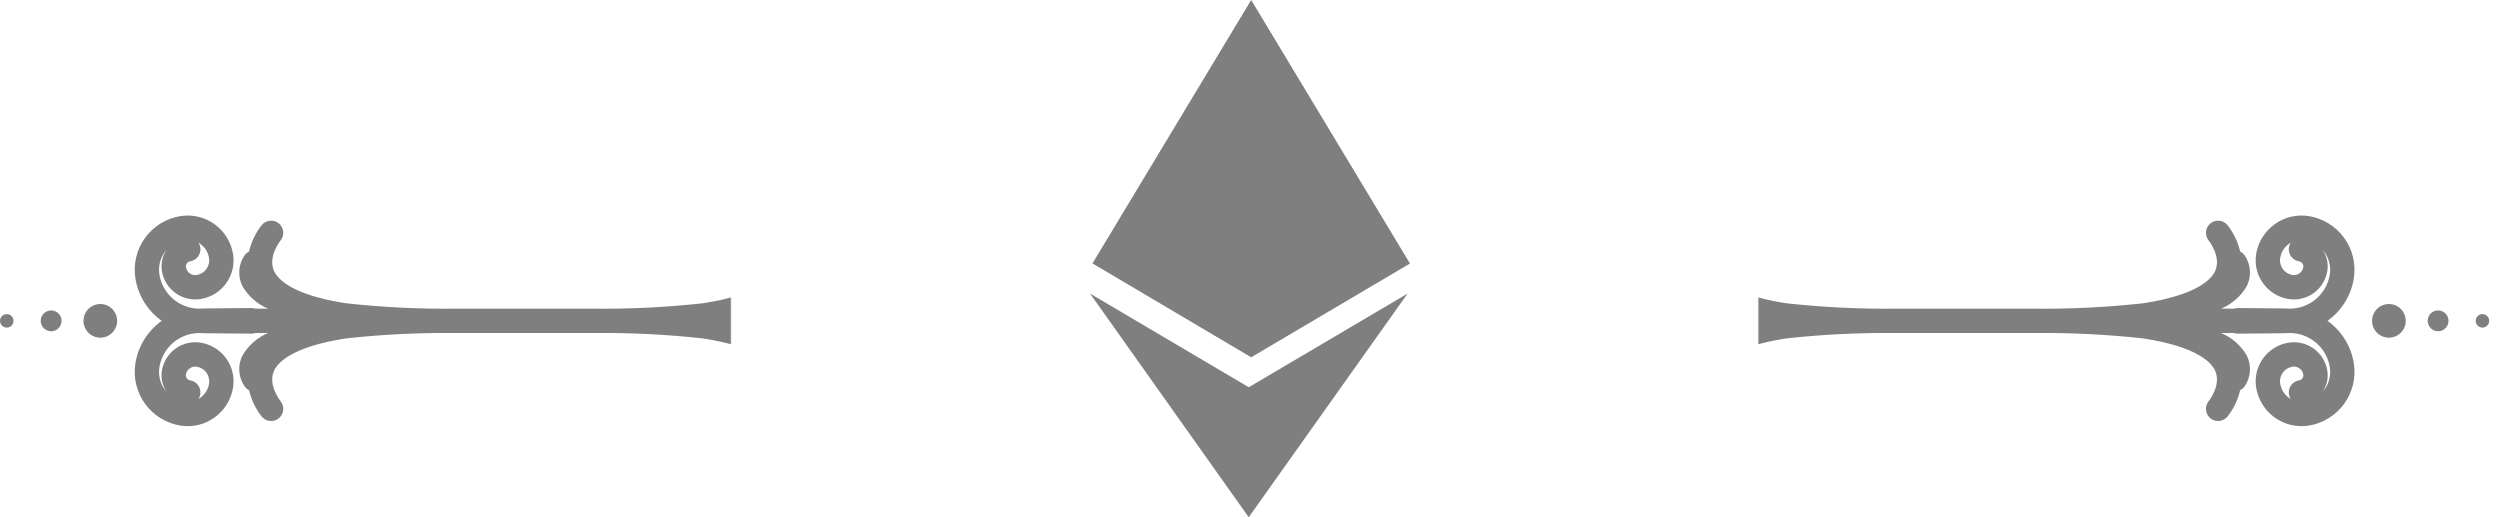 <svg width="174" height="36" viewBox="0 0 174 36" fill="none" xmlns="http://www.w3.org/2000/svg">
<g opacity="0.5" clip-path="url(#clip0_342_4442)">
<path d="M86.918 26.954L75.867 20.432L86.911 36.001L97.968 20.432L86.911 26.954H86.918ZM87.082 0L76.036 18.334L87.082 24.867L98.133 18.341L87.082 0Z" fill="black"/>
</g>
<g opacity="0.5">
<path d="M61.745 22.331C62.231 21.984 62.643 21.543 62.958 21.036C63.273 20.528 63.483 19.963 63.578 19.373C63.735 18.382 63.493 17.369 62.904 16.557C62.316 15.745 61.429 15.199 60.438 15.039C59.602 14.907 58.746 15.112 58.06 15.609C57.374 16.106 56.913 16.854 56.778 17.691C56.663 18.405 56.838 19.135 57.262 19.721C57.686 20.306 58.326 20.7 59.04 20.814C59.655 20.911 60.284 20.76 60.788 20.395C61.293 20.029 61.632 19.479 61.732 18.863C61.815 18.349 61.698 17.822 61.405 17.39C61.61 17.621 61.761 17.895 61.848 18.192C61.934 18.488 61.954 18.8 61.905 19.105C61.798 19.767 61.46 20.369 60.951 20.805C60.442 21.24 59.795 21.481 59.125 21.484H59.118C59.028 21.484 58.937 21.479 58.847 21.47C58.785 21.465 58.775 21.464 57.463 21.456C56.771 21.451 55.732 21.445 55.569 21.44C55.453 21.43 55.337 21.445 55.227 21.484H54.339C55.086 21.172 55.711 20.626 56.12 19.928C56.294 19.585 56.371 19.203 56.344 18.82C56.317 18.437 56.186 18.069 55.966 17.755C55.886 17.65 55.784 17.564 55.665 17.505C55.509 16.832 55.206 16.203 54.779 15.66C54.635 15.488 54.429 15.379 54.205 15.359C53.981 15.338 53.759 15.408 53.586 15.552C53.414 15.695 53.305 15.902 53.285 16.125C53.264 16.349 53.334 16.572 53.478 16.744C53.502 16.775 54.386 17.888 53.913 18.886C53.648 19.444 52.652 20.531 48.934 21.106C46.422 21.382 43.896 21.509 41.368 21.484H38H31.631C29.104 21.509 26.577 21.382 24.065 21.106C20.347 20.531 19.351 19.444 19.086 18.886C18.613 17.888 19.498 16.775 19.522 16.744C19.665 16.572 19.734 16.349 19.713 16.126C19.693 15.903 19.584 15.697 19.412 15.554C19.24 15.41 19.018 15.341 18.795 15.361C18.571 15.381 18.365 15.488 18.221 15.66C17.793 16.202 17.491 16.832 17.334 17.505C17.216 17.564 17.113 17.65 17.034 17.755C16.813 18.069 16.683 18.437 16.655 18.82C16.628 19.203 16.706 19.585 16.88 19.928C17.289 20.626 17.914 21.172 18.661 21.484H17.773C17.663 21.445 17.547 21.43 17.431 21.44C17.268 21.445 16.229 21.451 15.536 21.456C14.225 21.464 14.215 21.465 14.153 21.47C14.062 21.479 13.972 21.484 13.881 21.484H13.874C13.204 21.481 12.557 21.24 12.048 20.805C11.539 20.369 11.201 19.767 11.095 19.105C11.046 18.8 11.065 18.488 11.152 18.192C11.238 17.895 11.39 17.621 11.595 17.39C11.301 17.821 11.184 18.349 11.268 18.863C11.367 19.479 11.707 20.029 12.211 20.395C12.716 20.76 13.345 20.911 13.96 20.814C14.314 20.757 14.652 20.632 14.958 20.444C15.263 20.256 15.528 20.011 15.738 19.721C15.948 19.431 16.099 19.102 16.182 18.754C16.265 18.406 16.278 18.044 16.222 17.691C16.087 16.854 15.626 16.106 14.939 15.609C14.253 15.112 13.398 14.907 12.561 15.039C11.571 15.199 10.684 15.745 10.095 16.557C9.507 17.369 9.265 18.382 9.422 19.373C9.516 19.963 9.727 20.528 10.041 21.036C10.356 21.544 10.769 21.984 11.255 22.331C10.769 22.678 10.356 23.118 10.042 23.625C9.727 24.133 9.516 24.698 9.422 25.288C9.265 26.279 9.507 27.292 10.095 28.104C10.684 28.917 11.571 29.462 12.561 29.622C13.398 29.754 14.253 29.55 14.939 29.053C15.626 28.556 16.087 27.807 16.222 26.971C16.278 26.617 16.265 26.256 16.182 25.907C16.099 25.559 15.948 25.23 15.738 24.941C15.528 24.651 15.263 24.405 14.958 24.217C14.652 24.03 14.314 23.904 13.96 23.848C13.345 23.75 12.716 23.901 12.211 24.267C11.707 24.632 11.367 25.183 11.268 25.798C11.184 26.312 11.301 26.84 11.595 27.271C11.39 27.04 11.238 26.766 11.152 26.47C11.065 26.173 11.046 25.861 11.095 25.556C11.201 24.894 11.539 24.292 12.048 23.857C12.557 23.421 13.204 23.18 13.874 23.178H13.881C13.972 23.177 14.062 23.182 14.153 23.191C14.215 23.197 14.225 23.197 15.536 23.206C16.229 23.21 17.268 23.216 17.431 23.221C17.547 23.231 17.663 23.216 17.773 23.178H18.661C17.914 23.489 17.289 24.035 16.88 24.734C16.706 25.076 16.628 25.459 16.655 25.841C16.683 26.224 16.813 26.592 17.034 26.906C17.113 27.012 17.216 27.097 17.334 27.156C17.491 27.829 17.793 28.459 18.221 29.001C18.365 29.173 18.571 29.281 18.795 29.3C19.018 29.32 19.24 29.251 19.412 29.108C19.584 28.964 19.693 28.758 19.713 28.535C19.734 28.312 19.665 28.09 19.522 27.917C19.498 27.886 18.613 26.773 19.086 25.776C19.351 25.218 20.347 24.13 24.065 23.556C26.577 23.279 29.104 23.153 31.631 23.178H38H41.368C43.896 23.153 46.422 23.279 48.934 23.556C52.652 24.13 53.648 25.218 53.913 25.776C54.386 26.773 53.502 27.886 53.478 27.917C53.334 28.089 53.264 28.312 53.285 28.536C53.305 28.759 53.414 28.966 53.586 29.11C53.759 29.254 53.981 29.323 54.205 29.302C54.429 29.282 54.635 29.174 54.779 29.001C55.206 28.459 55.509 27.829 55.665 27.156C55.783 27.097 55.886 27.012 55.966 26.906C56.186 26.592 56.317 26.224 56.344 25.841C56.371 25.459 56.294 25.076 56.12 24.734C55.711 24.035 55.086 23.489 54.339 23.178H55.227C55.337 23.216 55.453 23.231 55.569 23.221C55.732 23.216 56.771 23.21 57.463 23.206C58.775 23.197 58.785 23.197 58.847 23.191C58.937 23.182 59.028 23.177 59.118 23.178H59.125C59.795 23.18 60.442 23.421 60.951 23.857C61.46 24.292 61.798 24.894 61.905 25.556C61.954 25.861 61.934 26.173 61.848 26.47C61.761 26.766 61.61 27.04 61.405 27.271C61.698 26.84 61.815 26.312 61.732 25.798C61.632 25.183 61.293 24.632 60.788 24.267C60.284 23.901 59.655 23.75 59.04 23.848C58.326 23.962 57.686 24.355 57.262 24.941C56.838 25.526 56.663 26.256 56.778 26.971C56.913 27.807 57.374 28.556 58.06 29.053C58.746 29.55 59.602 29.754 60.438 29.622C61.429 29.462 62.316 28.917 62.904 28.104C63.493 27.292 63.735 26.279 63.578 25.288C63.483 24.698 63.273 24.133 62.958 23.625C62.643 23.118 62.231 22.678 61.745 22.331ZM59.996 26.331C59.941 26.407 59.857 26.458 59.764 26.473C59.654 26.49 59.549 26.529 59.454 26.588C59.359 26.646 59.277 26.722 59.212 26.812C59.146 26.902 59.099 27.004 59.074 27.113C59.048 27.221 59.044 27.333 59.061 27.443C59.079 27.558 59.121 27.669 59.185 27.767C58.991 27.656 58.824 27.502 58.697 27.318C58.57 27.134 58.486 26.924 58.451 26.703C58.429 26.569 58.435 26.432 58.466 26.3C58.498 26.168 58.555 26.044 58.634 25.934C58.714 25.824 58.814 25.731 58.929 25.66C59.045 25.59 59.173 25.542 59.307 25.521C59.479 25.494 59.654 25.536 59.795 25.638C59.936 25.74 60.031 25.893 60.059 26.065C60.066 26.111 60.065 26.158 60.054 26.204C60.043 26.25 60.023 26.293 59.996 26.331ZM12.941 26.065C12.969 25.893 13.063 25.74 13.204 25.638C13.345 25.536 13.521 25.494 13.693 25.521C13.826 25.542 13.955 25.59 14.07 25.66C14.186 25.732 14.286 25.825 14.366 25.934C14.445 26.044 14.502 26.168 14.534 26.3C14.565 26.432 14.571 26.569 14.549 26.703C14.514 26.924 14.43 27.134 14.303 27.318C14.175 27.502 14.009 27.656 13.815 27.767C13.891 27.649 13.936 27.513 13.947 27.373C13.957 27.233 13.933 27.092 13.875 26.963C13.818 26.835 13.729 26.723 13.618 26.637C13.506 26.551 13.375 26.495 13.236 26.473C13.19 26.465 13.145 26.449 13.105 26.425C13.066 26.4 13.031 26.368 13.003 26.33C12.976 26.292 12.956 26.249 12.946 26.204C12.935 26.158 12.933 26.111 12.941 26.065ZM13.004 18.331C13.059 18.255 13.143 18.203 13.236 18.188C13.375 18.166 13.506 18.11 13.618 18.024C13.729 17.939 13.818 17.826 13.875 17.698C13.933 17.569 13.957 17.429 13.947 17.288C13.936 17.148 13.891 17.012 13.815 16.894C14.009 17.006 14.175 17.159 14.303 17.343C14.43 17.527 14.514 17.738 14.549 17.959C14.571 18.093 14.565 18.229 14.534 18.361C14.502 18.493 14.445 18.617 14.366 18.727C14.286 18.837 14.186 18.93 14.07 19.001C13.955 19.072 13.826 19.119 13.693 19.14C13.521 19.168 13.345 19.126 13.204 19.024C13.063 18.922 12.969 18.768 12.941 18.596C12.933 18.55 12.935 18.503 12.946 18.457C12.956 18.412 12.976 18.369 13.004 18.331ZM60.059 18.596C60.031 18.768 59.936 18.922 59.795 19.024C59.654 19.125 59.479 19.168 59.307 19.14C59.173 19.119 59.045 19.072 58.929 19.001C58.814 18.93 58.714 18.837 58.634 18.727C58.555 18.617 58.498 18.493 58.466 18.361C58.435 18.229 58.429 18.093 58.451 17.959C58.486 17.738 58.57 17.527 58.697 17.343C58.824 17.159 58.991 17.006 59.185 16.894C59.121 16.992 59.079 17.103 59.061 17.218C59.044 17.328 59.048 17.44 59.074 17.549C59.099 17.657 59.146 17.759 59.212 17.849C59.277 17.939 59.359 18.015 59.454 18.074C59.549 18.132 59.654 18.171 59.764 18.188C59.81 18.196 59.854 18.212 59.894 18.236C59.934 18.261 59.969 18.293 59.996 18.331C60.024 18.369 60.043 18.412 60.054 18.457C60.065 18.503 60.066 18.55 60.059 18.596Z" fill="url(#paint0_linear_342_4442)"/>
<path d="M6.982 23.503C6.75 23.503 6.523 23.434 6.33 23.306C6.138 23.177 5.987 22.994 5.898 22.78C5.81 22.565 5.786 22.33 5.832 22.102C5.877 21.875 5.988 21.666 6.152 21.502C6.316 21.338 6.525 21.226 6.753 21.181C6.98 21.136 7.216 21.159 7.43 21.247C7.644 21.336 7.827 21.486 7.956 21.679C8.085 21.872 8.154 22.099 8.154 22.331C8.154 22.641 8.03 22.939 7.81 23.159C7.591 23.379 7.293 23.503 6.982 23.503Z" fill="url(#paint1_linear_342_4442)"/>
<path d="M3.559 23.055C3.416 23.055 3.275 23.013 3.156 22.933C3.037 22.854 2.944 22.74 2.889 22.608C2.834 22.475 2.82 22.33 2.848 22.189C2.876 22.048 2.945 21.919 3.047 21.818C3.148 21.717 3.277 21.648 3.418 21.62C3.558 21.592 3.704 21.606 3.837 21.661C3.969 21.716 4.082 21.809 4.162 21.928C4.242 22.047 4.284 22.187 4.284 22.331C4.284 22.426 4.265 22.52 4.229 22.608C4.192 22.696 4.139 22.776 4.072 22.843C4.004 22.911 3.924 22.964 3.836 23C3.748 23.037 3.654 23.056 3.559 23.055Z" fill="url(#paint2_linear_342_4442)"/>
<path d="M0.471 22.802C0.377 22.802 0.286 22.774 0.209 22.722C0.132 22.67 0.071 22.597 0.036 22.511C0 22.424 -0.009 22.33 0.009 22.238C0.027 22.147 0.072 22.063 0.138 21.997C0.204 21.932 0.288 21.887 0.379 21.869C0.471 21.851 0.565 21.86 0.651 21.895C0.737 21.931 0.811 21.991 0.863 22.069C0.914 22.146 0.942 22.237 0.942 22.331C0.942 22.392 0.93 22.454 0.906 22.511C0.882 22.568 0.848 22.62 0.804 22.664C0.76 22.708 0.708 22.742 0.651 22.766C0.594 22.79 0.532 22.802 0.471 22.802Z" fill="url(#paint3_linear_342_4442)"/>
</g>
<g opacity="0.5">
<path d="M111.504 22.331C111.018 21.984 110.606 21.543 110.291 21.036C109.976 20.528 109.766 19.963 109.671 19.373C109.514 18.382 109.756 17.369 110.345 16.557C110.933 15.745 111.82 15.199 112.811 15.039C113.647 14.907 114.503 15.112 115.189 15.609C115.875 16.106 116.336 16.854 116.471 17.691C116.586 18.405 116.411 19.135 115.987 19.721C115.563 20.306 114.923 20.7 114.209 20.814C113.594 20.911 112.965 20.76 112.461 20.395C111.956 20.029 111.617 19.479 111.517 18.863C111.434 18.349 111.551 17.822 111.844 17.39C111.639 17.621 111.488 17.895 111.401 18.192C111.315 18.488 111.295 18.8 111.344 19.105C111.451 19.767 111.789 20.369 112.298 20.805C112.807 21.24 113.454 21.481 114.124 21.484H114.131C114.221 21.484 114.312 21.479 114.402 21.47C114.464 21.465 114.474 21.464 115.786 21.456C116.478 21.451 117.517 21.445 117.68 21.44C117.796 21.43 117.912 21.445 118.022 21.484H118.91C118.163 21.172 117.538 20.626 117.129 19.928C116.955 19.585 116.878 19.203 116.905 18.82C116.932 18.437 117.063 18.069 117.283 17.755C117.362 17.65 117.465 17.564 117.584 17.505C117.74 16.832 118.043 16.203 118.47 15.66C118.614 15.488 118.82 15.379 119.044 15.359C119.268 15.338 119.49 15.408 119.663 15.552C119.835 15.695 119.944 15.902 119.964 16.125C119.985 16.349 119.915 16.572 119.771 16.744C119.747 16.775 118.863 17.888 119.336 18.886C119.601 19.444 120.597 20.531 124.315 21.106C126.827 21.382 129.353 21.509 131.881 21.484H135.249H141.618C144.145 21.509 146.672 21.382 149.184 21.106C152.902 20.531 153.898 19.444 154.163 18.886C154.636 17.888 153.751 16.775 153.727 16.744C153.584 16.572 153.515 16.349 153.536 16.126C153.556 15.903 153.665 15.697 153.837 15.554C154.009 15.41 154.231 15.341 154.454 15.361C154.678 15.381 154.884 15.488 155.028 15.66C155.456 16.202 155.758 16.832 155.915 17.505C156.033 17.564 156.136 17.65 156.216 17.755C156.436 18.069 156.566 18.437 156.594 18.82C156.621 19.203 156.543 19.585 156.369 19.928C155.96 20.626 155.335 21.172 154.588 21.484H155.477C155.586 21.445 155.702 21.43 155.818 21.44C155.981 21.445 157.02 21.451 157.713 21.456C159.024 21.464 159.034 21.465 159.096 21.47C159.187 21.479 159.277 21.484 159.368 21.484H159.375C160.045 21.481 160.692 21.24 161.201 20.805C161.71 20.369 162.048 19.767 162.154 19.105C162.203 18.8 162.184 18.488 162.097 18.192C162.011 17.895 161.859 17.621 161.654 17.39C161.948 17.821 162.065 18.349 161.981 18.863C161.882 19.479 161.542 20.029 161.038 20.395C160.533 20.76 159.904 20.911 159.289 20.814C158.935 20.757 158.596 20.632 158.291 20.444C157.986 20.256 157.721 20.011 157.511 19.721C157.301 19.431 157.15 19.102 157.067 18.754C156.984 18.406 156.971 18.044 157.027 17.691C157.162 16.854 157.624 16.106 158.31 15.609C158.996 15.112 159.851 14.907 160.688 15.039C161.678 15.199 162.565 15.745 163.153 16.557C163.742 17.369 163.984 18.382 163.827 19.373C163.733 19.963 163.522 20.528 163.207 21.036C162.893 21.544 162.48 21.984 161.994 22.331C162.48 22.678 162.893 23.118 163.207 23.625C163.522 24.133 163.733 24.698 163.827 25.288C163.984 26.279 163.742 27.292 163.153 28.104C162.565 28.917 161.678 29.462 160.688 29.622C159.851 29.754 158.996 29.55 158.31 29.053C157.624 28.556 157.162 27.807 157.027 26.971C156.971 26.617 156.984 26.256 157.067 25.907C157.15 25.559 157.301 25.23 157.511 24.941C157.721 24.651 157.986 24.405 158.291 24.217C158.596 24.03 158.935 23.904 159.289 23.848C159.904 23.75 160.533 23.901 161.038 24.267C161.542 24.632 161.882 25.183 161.981 25.798C162.065 26.312 161.948 26.84 161.654 27.271C161.859 27.04 162.011 26.766 162.097 26.47C162.184 26.173 162.203 25.861 162.154 25.556C162.048 24.894 161.71 24.292 161.201 23.857C160.692 23.421 160.045 23.18 159.375 23.178H159.368C159.277 23.177 159.187 23.182 159.096 23.191C159.034 23.197 159.024 23.197 157.713 23.206C157.02 23.21 155.981 23.216 155.818 23.221C155.702 23.231 155.586 23.216 155.477 23.178H154.588C155.335 23.489 155.96 24.035 156.369 24.734C156.543 25.076 156.621 25.459 156.594 25.841C156.566 26.224 156.436 26.592 156.216 26.906C156.136 27.012 156.033 27.097 155.915 27.156C155.758 27.829 155.456 28.459 155.028 29.001C154.884 29.173 154.678 29.281 154.454 29.3C154.231 29.32 154.009 29.251 153.837 29.108C153.665 28.964 153.556 28.758 153.536 28.535C153.515 28.312 153.584 28.09 153.727 27.917C153.751 27.886 154.636 26.773 154.163 25.776C153.898 25.218 152.902 24.13 149.184 23.556C146.672 23.279 144.145 23.153 141.618 23.178H135.249H131.881C129.353 23.153 126.827 23.279 124.315 23.556C120.597 24.13 119.601 25.218 119.336 25.776C118.863 26.773 119.747 27.886 119.771 27.917C119.915 28.089 119.985 28.312 119.964 28.536C119.944 28.759 119.835 28.966 119.663 29.11C119.49 29.254 119.268 29.323 119.044 29.302C118.82 29.282 118.614 29.174 118.47 29.001C118.043 28.459 117.74 27.829 117.584 27.156C117.465 27.097 117.363 27.012 117.283 26.906C117.063 26.592 116.932 26.224 116.905 25.841C116.878 25.459 116.955 25.076 117.129 24.734C117.538 24.035 118.163 23.489 118.91 23.178H118.022C117.912 23.216 117.796 23.231 117.68 23.221C117.517 23.216 116.478 23.21 115.786 23.206C114.474 23.197 114.464 23.197 114.402 23.191C114.312 23.182 114.221 23.177 114.131 23.178H114.124C113.454 23.18 112.807 23.421 112.298 23.857C111.789 24.292 111.451 24.894 111.344 25.556C111.295 25.861 111.315 26.173 111.401 26.47C111.488 26.766 111.639 27.04 111.844 27.271C111.551 26.84 111.434 26.312 111.517 25.798C111.617 25.183 111.956 24.632 112.461 24.267C112.965 23.901 113.594 23.75 114.209 23.848C114.923 23.962 115.563 24.355 115.987 24.941C116.411 25.526 116.586 26.256 116.471 26.971C116.336 27.807 115.875 28.556 115.189 29.053C114.503 29.55 113.647 29.754 112.811 29.622C111.82 29.462 110.933 28.917 110.345 28.104C109.756 27.292 109.514 26.279 109.671 25.288C109.766 24.698 109.976 24.133 110.291 23.625C110.606 23.118 111.018 22.678 111.504 22.331ZM113.253 26.331C113.309 26.407 113.392 26.458 113.485 26.473C113.595 26.49 113.7 26.529 113.795 26.588C113.89 26.646 113.972 26.722 114.037 26.812C114.103 26.902 114.15 27.004 114.175 27.113C114.201 27.221 114.205 27.333 114.188 27.443C114.17 27.558 114.127 27.669 114.064 27.767C114.258 27.656 114.425 27.502 114.552 27.318C114.679 27.134 114.763 26.924 114.798 26.703C114.82 26.569 114.814 26.432 114.783 26.3C114.752 26.168 114.694 26.044 114.615 25.934C114.535 25.824 114.435 25.731 114.32 25.66C114.204 25.59 114.076 25.542 113.942 25.521C113.77 25.494 113.595 25.536 113.454 25.638C113.313 25.74 113.218 25.893 113.19 26.065C113.183 26.111 113.184 26.158 113.195 26.204C113.206 26.25 113.226 26.293 113.253 26.331ZM160.308 26.065C160.28 25.893 160.186 25.74 160.045 25.638C159.904 25.536 159.728 25.494 159.556 25.521C159.423 25.542 159.294 25.59 159.179 25.66C159.063 25.732 158.963 25.825 158.883 25.934C158.804 26.044 158.747 26.168 158.715 26.3C158.684 26.432 158.678 26.569 158.7 26.703C158.735 26.924 158.819 27.134 158.946 27.318C159.074 27.502 159.24 27.656 159.434 27.767C159.358 27.649 159.313 27.513 159.302 27.373C159.292 27.233 159.316 27.092 159.374 26.963C159.431 26.835 159.52 26.723 159.631 26.637C159.743 26.551 159.874 26.495 160.013 26.473C160.059 26.465 160.104 26.449 160.144 26.425C160.184 26.4 160.218 26.368 160.246 26.33C160.273 26.292 160.293 26.249 160.303 26.204C160.314 26.158 160.316 26.111 160.308 26.065ZM160.245 18.331C160.19 18.255 160.106 18.203 160.013 18.188C159.874 18.166 159.743 18.11 159.631 18.024C159.52 17.939 159.431 17.826 159.374 17.698C159.316 17.569 159.292 17.429 159.302 17.288C159.313 17.148 159.358 17.012 159.434 16.894C159.24 17.006 159.074 17.159 158.946 17.343C158.819 17.527 158.735 17.738 158.7 17.959C158.678 18.093 158.684 18.229 158.715 18.361C158.747 18.493 158.804 18.617 158.883 18.727C158.963 18.837 159.063 18.93 159.179 19.001C159.294 19.072 159.423 19.119 159.556 19.14C159.728 19.168 159.904 19.126 160.045 19.024C160.186 18.922 160.28 18.768 160.308 18.596C160.316 18.55 160.314 18.503 160.303 18.457C160.293 18.412 160.273 18.369 160.245 18.331ZM113.19 18.596C113.218 18.768 113.313 18.922 113.454 19.024C113.595 19.125 113.77 19.168 113.942 19.14C114.076 19.119 114.204 19.072 114.32 19.001C114.435 18.93 114.535 18.837 114.615 18.727C114.694 18.617 114.752 18.493 114.783 18.361C114.814 18.229 114.82 18.093 114.798 17.959C114.763 17.738 114.679 17.527 114.552 17.343C114.425 17.159 114.258 17.006 114.064 16.894C114.127 16.992 114.17 17.103 114.188 17.218C114.205 17.328 114.201 17.44 114.175 17.549C114.15 17.657 114.103 17.759 114.038 17.849C113.972 17.939 113.89 18.015 113.795 18.074C113.7 18.132 113.595 18.171 113.485 18.188C113.439 18.196 113.395 18.212 113.355 18.236C113.315 18.261 113.28 18.293 113.253 18.331C113.225 18.369 113.206 18.412 113.195 18.457C113.184 18.503 113.183 18.55 113.19 18.596Z" fill="url(#paint4_linear_342_4442)"/>
<path d="M166.267 23.503C166.499 23.503 166.726 23.434 166.919 23.306C167.111 23.177 167.262 22.994 167.351 22.78C167.439 22.565 167.463 22.33 167.417 22.102C167.372 21.875 167.261 21.666 167.097 21.502C166.933 21.338 166.724 21.226 166.497 21.181C166.269 21.136 166.033 21.159 165.819 21.247C165.605 21.336 165.422 21.486 165.293 21.679C165.164 21.872 165.095 22.099 165.095 22.331C165.095 22.641 165.219 22.939 165.439 23.159C165.658 23.379 165.956 23.503 166.267 23.503Z" fill="url(#paint5_linear_342_4442)"/>
<path d="M169.69 23.055C169.834 23.055 169.974 23.013 170.093 22.933C170.212 22.854 170.305 22.74 170.36 22.608C170.415 22.475 170.429 22.33 170.401 22.189C170.373 22.048 170.304 21.919 170.202 21.818C170.101 21.717 169.972 21.648 169.831 21.62C169.691 21.592 169.545 21.606 169.412 21.661C169.28 21.716 169.167 21.809 169.087 21.928C169.008 22.047 168.965 22.187 168.965 22.331C168.965 22.426 168.984 22.52 169.02 22.608C169.057 22.696 169.11 22.776 169.177 22.843C169.245 22.911 169.325 22.964 169.413 23C169.501 23.037 169.595 23.056 169.69 23.055Z" fill="url(#paint6_linear_342_4442)"/>
<path d="M172.778 22.802C172.872 22.802 172.963 22.774 173.04 22.722C173.117 22.67 173.178 22.597 173.213 22.511C173.249 22.424 173.258 22.33 173.24 22.238C173.222 22.147 173.177 22.063 173.111 21.997C173.045 21.932 172.961 21.887 172.87 21.869C172.778 21.851 172.684 21.86 172.598 21.895C172.512 21.931 172.438 21.991 172.386 22.069C172.335 22.146 172.307 22.237 172.307 22.331C172.307 22.392 172.319 22.454 172.343 22.511C172.367 22.568 172.401 22.62 172.445 22.664C172.489 22.708 172.541 22.742 172.598 22.766C172.655 22.79 172.717 22.802 172.778 22.802Z" fill="url(#paint7_linear_342_4442)"/>
</g>
<defs>
<linearGradient id="paint0_linear_342_4442" x1="0" y1="22.331" x2="53.5" y2="22.331" gradientUnits="userSpaceOnUse">
<stop offset="0.95"/>
<stop offset="0.952" stop-color="#666666" stop-opacity="0"/>
</linearGradient>
<linearGradient id="paint1_linear_342_4442" x1="0" y1="22.331" x2="53.5" y2="22.331" gradientUnits="userSpaceOnUse">
<stop offset="0.95"/>
<stop offset="0.952" stop-color="#666666" stop-opacity="0"/>
</linearGradient>
<linearGradient id="paint2_linear_342_4442" x1="0" y1="22.331" x2="53.5" y2="22.331" gradientUnits="userSpaceOnUse">
<stop offset="0.95"/>
<stop offset="0.952" stop-color="#666666" stop-opacity="0"/>
</linearGradient>
<linearGradient id="paint3_linear_342_4442" x1="0" y1="22.331" x2="53.5" y2="22.331" gradientUnits="userSpaceOnUse">
<stop offset="0.95"/>
<stop offset="0.952" stop-color="#666666" stop-opacity="0"/>
</linearGradient>
<linearGradient id="paint4_linear_342_4442" x1="173.249" y1="22.331" x2="119.749" y2="22.331" gradientUnits="userSpaceOnUse">
<stop offset="0.95"/>
<stop offset="0.952" stop-color="#666666" stop-opacity="0"/>
</linearGradient>
<linearGradient id="paint5_linear_342_4442" x1="173.249" y1="22.331" x2="119.749" y2="22.331" gradientUnits="userSpaceOnUse">
<stop offset="0.95"/>
<stop offset="0.952" stop-color="#666666" stop-opacity="0"/>
</linearGradient>
<linearGradient id="paint6_linear_342_4442" x1="173.249" y1="22.331" x2="119.749" y2="22.331" gradientUnits="userSpaceOnUse">
<stop offset="0.95"/>
<stop offset="0.952" stop-color="#666666" stop-opacity="0"/>
</linearGradient>
<linearGradient id="paint7_linear_342_4442" x1="173.249" y1="22.331" x2="119.749" y2="22.331" gradientUnits="userSpaceOnUse">
<stop offset="0.95"/>
<stop offset="0.952" stop-color="#666666" stop-opacity="0"/>
</linearGradient>
<clipPath id="clip0_342_4442">
<rect width="36" height="36" fill="white" transform="translate(69)"/>
</clipPath>
</defs>
</svg>

